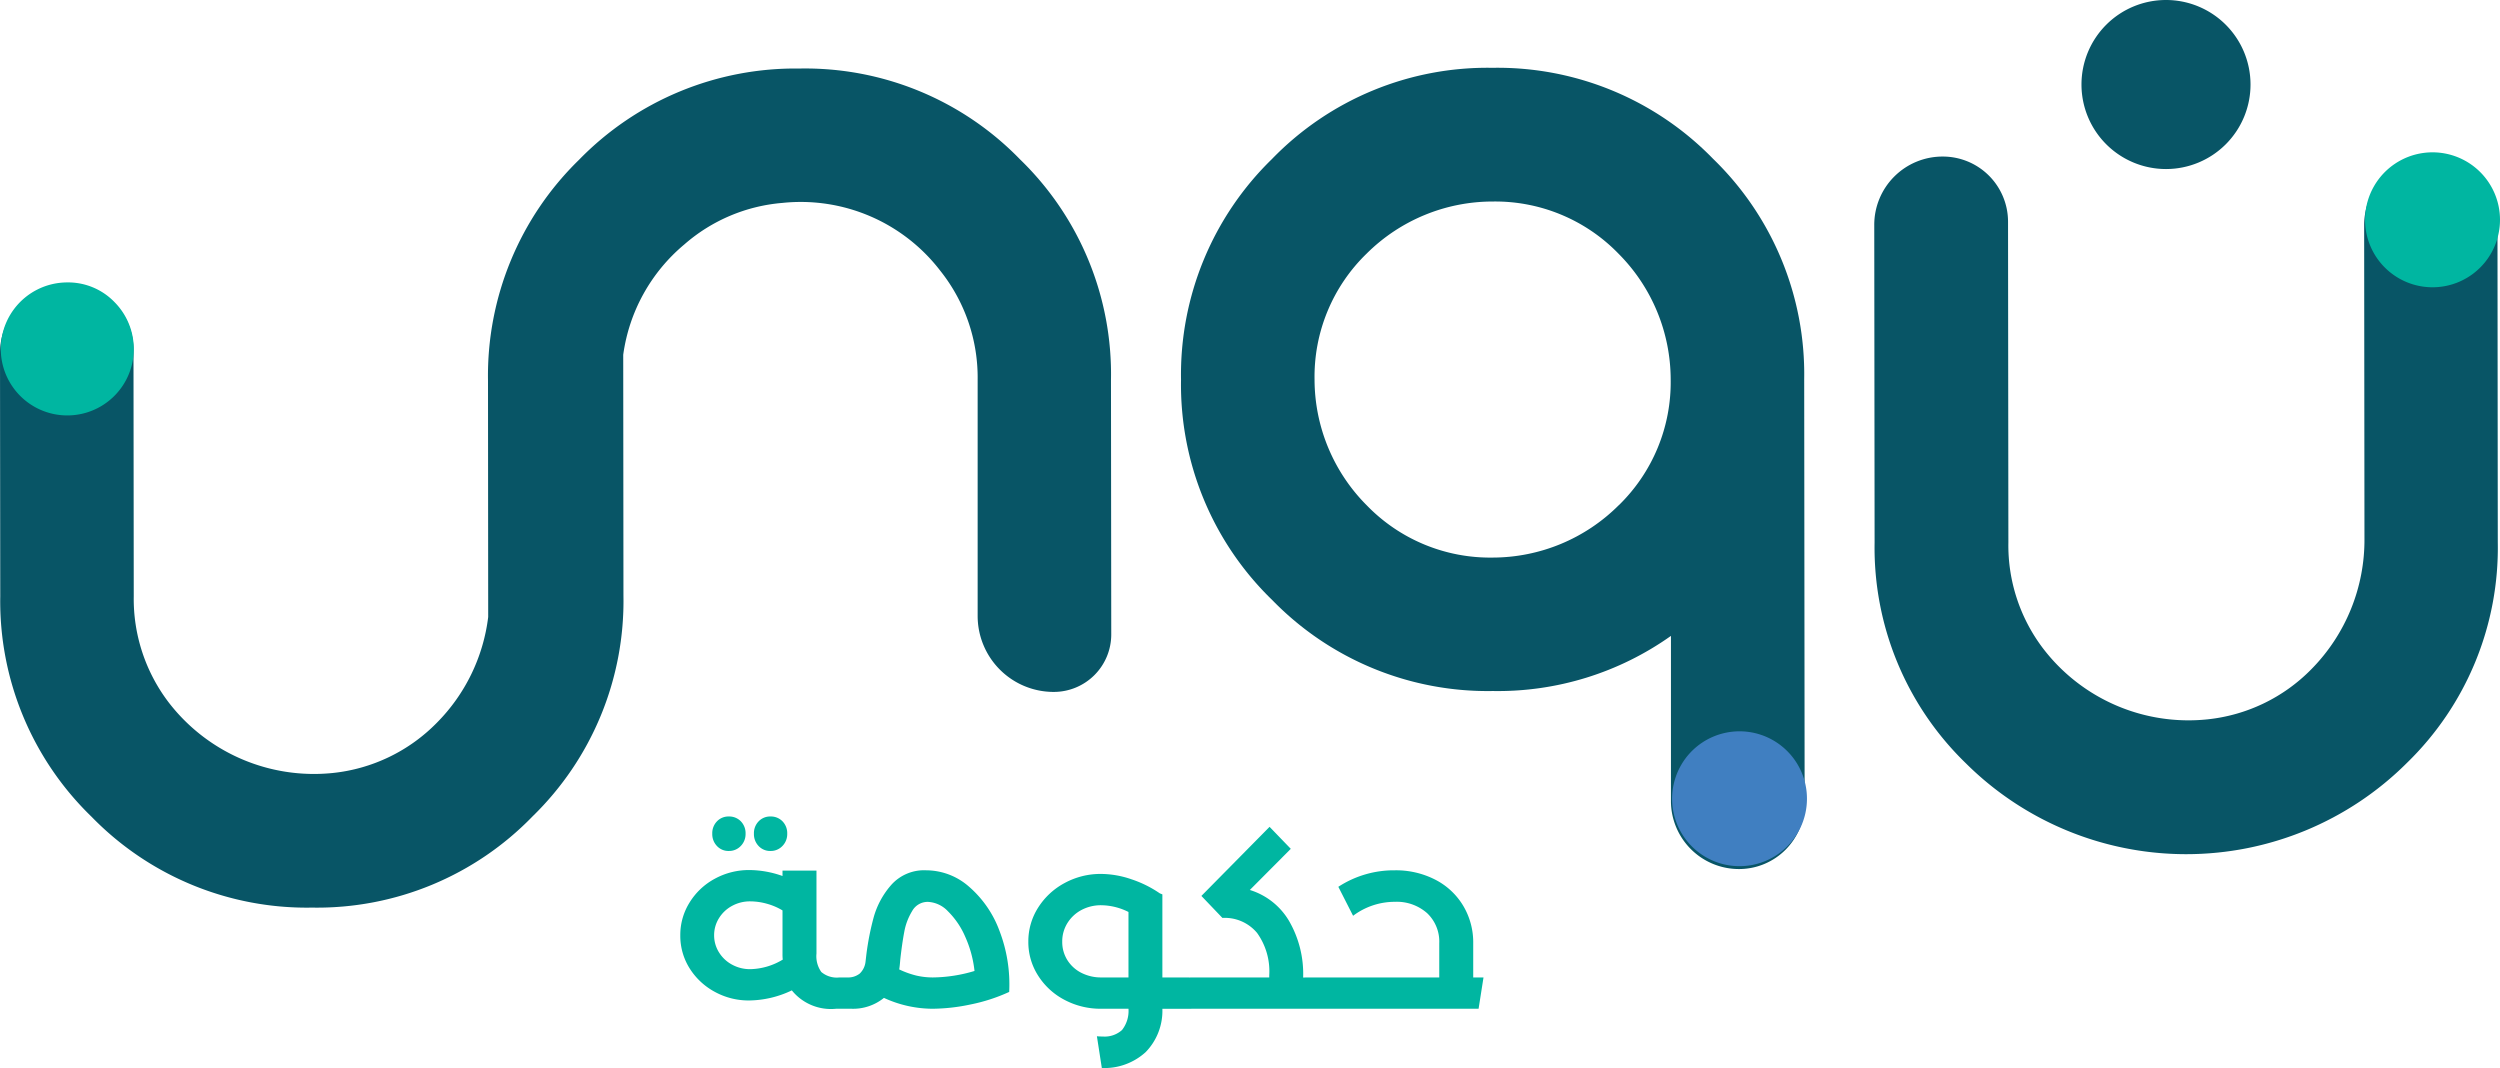 <svg xmlns="http://www.w3.org/2000/svg" xmlns:xlink="http://www.w3.org/1999/xlink" width="154.58" height="66.037" viewBox="0 0 154.58 66.037">
  <defs>
    <clipPath id="clip-path">
      <rect id="Rectangle_3" data-name="Rectangle 3" width="154.58" height="56.119" fill="none"/>
    </clipPath>
  </defs>
  <g id="Group_87" data-name="Group 87" transform="translate(-1006 -275.627)">
    <path id="Path_802" data-name="Path 802" d="M-14.84-1.936q.32,0,.32.96,0,.976-.32.976H-15.3A3.113,3.113,0,0,1-18.04-1.136a6.238,6.238,0,0,1-2.64.624,4.349,4.349,0,0,1-2.128-.536A4.158,4.158,0,0,1-24.36-2.5a3.767,3.767,0,0,1-.576-2.04,3.779,3.779,0,0,1,.576-2.032A4.121,4.121,0,0,1-22.8-8.04a4.394,4.394,0,0,1,2.136-.536,6.208,6.208,0,0,1,2.048.368v-.336h2.1v5.136a1.685,1.685,0,0,0,.3,1.136,1.478,1.478,0,0,0,1.12.336Zm-5.776-.512A4.01,4.01,0,0,0-18.6-3.04a2.759,2.759,0,0,1-.016-.352V-6.08a3.792,3.792,0,0,0-.976-.416,3.885,3.885,0,0,0-1.024-.144,2.3,2.3,0,0,0-1.12.28,2.132,2.132,0,0,0-.808.76,1.973,1.973,0,0,0-.3,1.056,1.973,1.973,0,0,0,.3,1.056,2.132,2.132,0,0,0,.808.76A2.3,2.3,0,0,0-20.616-2.448Zm1.255-7.308a.968.968,0,0,1-.731-.305,1.058,1.058,0,0,1-.291-.76,1.052,1.052,0,0,1,.291-.767.98.98,0,0,1,.731-.3,1,1,0,0,1,.746.3,1.052,1.052,0,0,1,.291.767,1.044,1.044,0,0,1-.3.76A.991.991,0,0,1-19.361-9.756Zm-2.576,0a.968.968,0,0,1-.731-.305,1.058,1.058,0,0,1-.291-.76,1.052,1.052,0,0,1,.291-.767.98.98,0,0,1,.731-.3,1,1,0,0,1,.746.3,1.052,1.052,0,0,1,.291.767,1.044,1.044,0,0,1-.3.76A.991.991,0,0,1-21.937-9.756ZM-9.72-8.56A4.024,4.024,0,0,1-7.088-7.552,6.643,6.643,0,0,1-5.2-4.816,9.221,9.221,0,0,1-4.6-1.04a10.836,10.836,0,0,1-2.392.776A11.7,11.7,0,0,1-9.32,0a7.209,7.209,0,0,1-3.024-.672A3.027,3.027,0,0,1-14.36,0h-.48q-.32,0-.32-.976,0-.96.32-.96h.224a1.155,1.155,0,0,0,.776-.24,1.194,1.194,0,0,0,.36-.752l.048-.416a16.7,16.7,0,0,1,.456-2.32A5.112,5.112,0,0,1-11.9-7.648,2.716,2.716,0,0,1-9.72-8.56ZM-11.4-2.432a5.485,5.485,0,0,0,1.04.376,4.479,4.479,0,0,0,1.056.12,9.207,9.207,0,0,0,2.56-.4,6.963,6.963,0,0,0-.576-2.12A4.964,4.964,0,0,0-8.384-6.024a1.82,1.82,0,0,0-1.24-.584,1.094,1.094,0,0,0-.976.568,3.737,3.737,0,0,0-.488,1.288q-.136.72-.248,1.728-.016.208-.032.352T-11.4-2.432Zm18.032.5q.32,0,.32.96,0,.976-.32.976H4.872A3.657,3.657,0,0,1,3.84,2.68a3.788,3.788,0,0,1-2.712.984L.824,1.7a3,3,0,0,0,.352.016,1.6,1.6,0,0,0,1.2-.4A1.905,1.905,0,0,0,2.776,0H1.08A4.747,4.747,0,0,1-1.168-.544a4.269,4.269,0,0,1-1.64-1.5,3.829,3.829,0,0,1-.608-2.1,3.869,3.869,0,0,1,.608-2.112,4.371,4.371,0,0,1,1.64-1.52,4.638,4.638,0,0,1,2.248-.56,5.871,5.871,0,0,1,1.872.328,6.952,6.952,0,0,1,1.76.872l.16.064v5.136ZM-1.32-4.144a2.1,2.1,0,0,0,.312,1.128,2.177,2.177,0,0,0,.864.792,2.675,2.675,0,0,0,1.256.288H2.776V-5.984A3.831,3.831,0,0,0,1.112-6.4a2.56,2.56,0,0,0-1.256.3,2.274,2.274,0,0,0-.864.816A2.141,2.141,0,0,0-1.32-4.144ZM15.608-1.936q.32,0,.32.96,0,.976-.32.976H6.632q-.32,0-.32-.976,0-.96.32-.96H11.48v-.128a4.068,4.068,0,0,0-.752-2.624,2.6,2.6,0,0,0-2.144-.928l-1.3-1.36L11.5-11.248l1.312,1.36L10.28-7.344a4.274,4.274,0,0,1,2.416,1.9,6.537,6.537,0,0,1,.88,3.512Zm9.12,0L24.424,0H15.608q-.32,0-.32-.976,0-.96.32-.96h6.384V-4.048a2.417,2.417,0,0,0-.752-1.864,2.828,2.828,0,0,0-2-.7,4.279,4.279,0,0,0-2.576.864l-.912-1.792A6.294,6.294,0,0,1,19.24-8.56a5.315,5.315,0,0,1,2.5.576,4.3,4.3,0,0,1,1.728,1.608,4.41,4.41,0,0,1,.624,2.328v2.112Z" transform="translate(1073 338)" fill="#00b6a1"/>
    <g id="Logo_3" transform="translate(1006 275.627)">
      <g id="Group_3" data-name="Group 3" clip-path="url(#clip-path)">
        <path id="Path_32" data-name="Path 32" d="M54.656,2.033A18.537,18.537,0,0,0,41.027,7.676a18.6,18.6,0,0,0-5.62,13.643A18.536,18.536,0,0,0,41.05,34.945a18.577,18.577,0,0,0,13.639,5.622A18.48,18.48,0,0,0,65.7,37.158V47.368a4.206,4.206,0,0,0,4.234,4.207,4.056,4.056,0,0,0,4.032-4.061l-.027-26.23A18.537,18.537,0,0,0,68.3,7.655,18.584,18.584,0,0,0,54.656,2.033m7.817,27.045a11.047,11.047,0,0,1-7.792,3.238A10.611,10.611,0,0,1,46.905,29.1a11.039,11.039,0,0,1-3.242-7.792,10.6,10.6,0,0,1,3.226-7.792A11.056,11.056,0,0,1,54.681,10.3a10.614,10.614,0,0,1,7.777,3.226,11.047,11.047,0,0,1,3.226,7.792,10.614,10.614,0,0,1-3.211,7.765" transform="translate(37.618 2.16)" fill="#085566"/>
        <path id="Path_33" data-name="Path 33" d="M90.942,4.689h-.21a4.257,4.257,0,0,0-4.251,4.259L86.5,28.294a11.38,11.38,0,0,1-3.279,8.1A10.527,10.527,0,0,1,76.777,39.5a11.32,11.32,0,0,1-10.143-4.379,10.531,10.531,0,0,1-2.151-6.554L64.462,8.729a4.031,4.031,0,0,0-4.03-4.03A4.224,4.224,0,0,0,56.19,8.942l.021,19.641a18.552,18.552,0,0,0,5.643,13.631,19.324,19.324,0,0,0,27.272-.023,18.543,18.543,0,0,0,5.618-13.641L94.725,8.476a3.8,3.8,0,0,0-3.783-3.787" transform="translate(59.699 4.981)" fill="#085566"/>
        <path id="Path_34" data-name="Path 34" d="M79.246,8.731a4.172,4.172,0,1,1-1.225-2.945,4.176,4.176,0,0,1,1.225,2.945" transform="translate(75.334 4.852)" fill="#00b6a1"/>
        <path id="Path_35" data-name="Path 35" d="M58.469,26.089a4.169,4.169,0,1,1-1.223-2.945,4.161,4.161,0,0,1,1.223,2.945" transform="translate(53.259 23.294)" fill="#407fc1"/>
        <path id="Path_36" data-name="Path 36" d="M63.074,7.675a18.508,18.508,0,0,0-13.641-5.62A18.663,18.663,0,0,0,35.8,7.7a18.63,18.63,0,0,0-5.626,13.647l.012,14.621a11.218,11.218,0,0,1-3.176,6.54,10.538,10.538,0,0,1-6.449,3.106,11.334,11.334,0,0,1-10.143-4.381A10.557,10.557,0,0,1,8.27,34.677L8.254,19.435a4.031,4.031,0,0,0-4.03-4.03,4.234,4.234,0,0,0-3.9,2.617A4.218,4.218,0,0,0,0,19.639L.016,34.687A18.541,18.541,0,0,0,5.659,48.316,18.569,18.569,0,0,0,19.3,53.936a18.547,18.547,0,0,0,13.629-5.641,18.577,18.577,0,0,0,5.62-13.643l-.014-14.9A10.8,10.8,0,0,1,42.3,12.943a10.523,10.523,0,0,1,6.082-2.58,10.873,10.873,0,0,1,9.768,4.209,10.585,10.585,0,0,1,2.3,6.717V35.9a4.7,4.7,0,0,0,4.709,4.7,3.553,3.553,0,0,0,3.552-3.56l-.017-15.714A18.49,18.49,0,0,0,63.074,7.675" transform="translate(0 2.183)" fill="#085566"/>
        <path id="Path_37" data-name="Path 37" d="M4.1,8.468a4.112,4.112,0,1,0,2.939,1.2A3.989,3.989,0,0,0,4.1,8.468" transform="translate(0.025 8.995)" fill="#00b6a1"/>
        <path id="Path_38" data-name="Path 38" d="M67.631,10.452A5.226,5.226,0,1,0,62.4,5.226a5.228,5.228,0,0,0,5.226,5.226" transform="translate(66.302 0)" fill="#085566"/>
      </g>
    </g>
  </g>
</svg>
